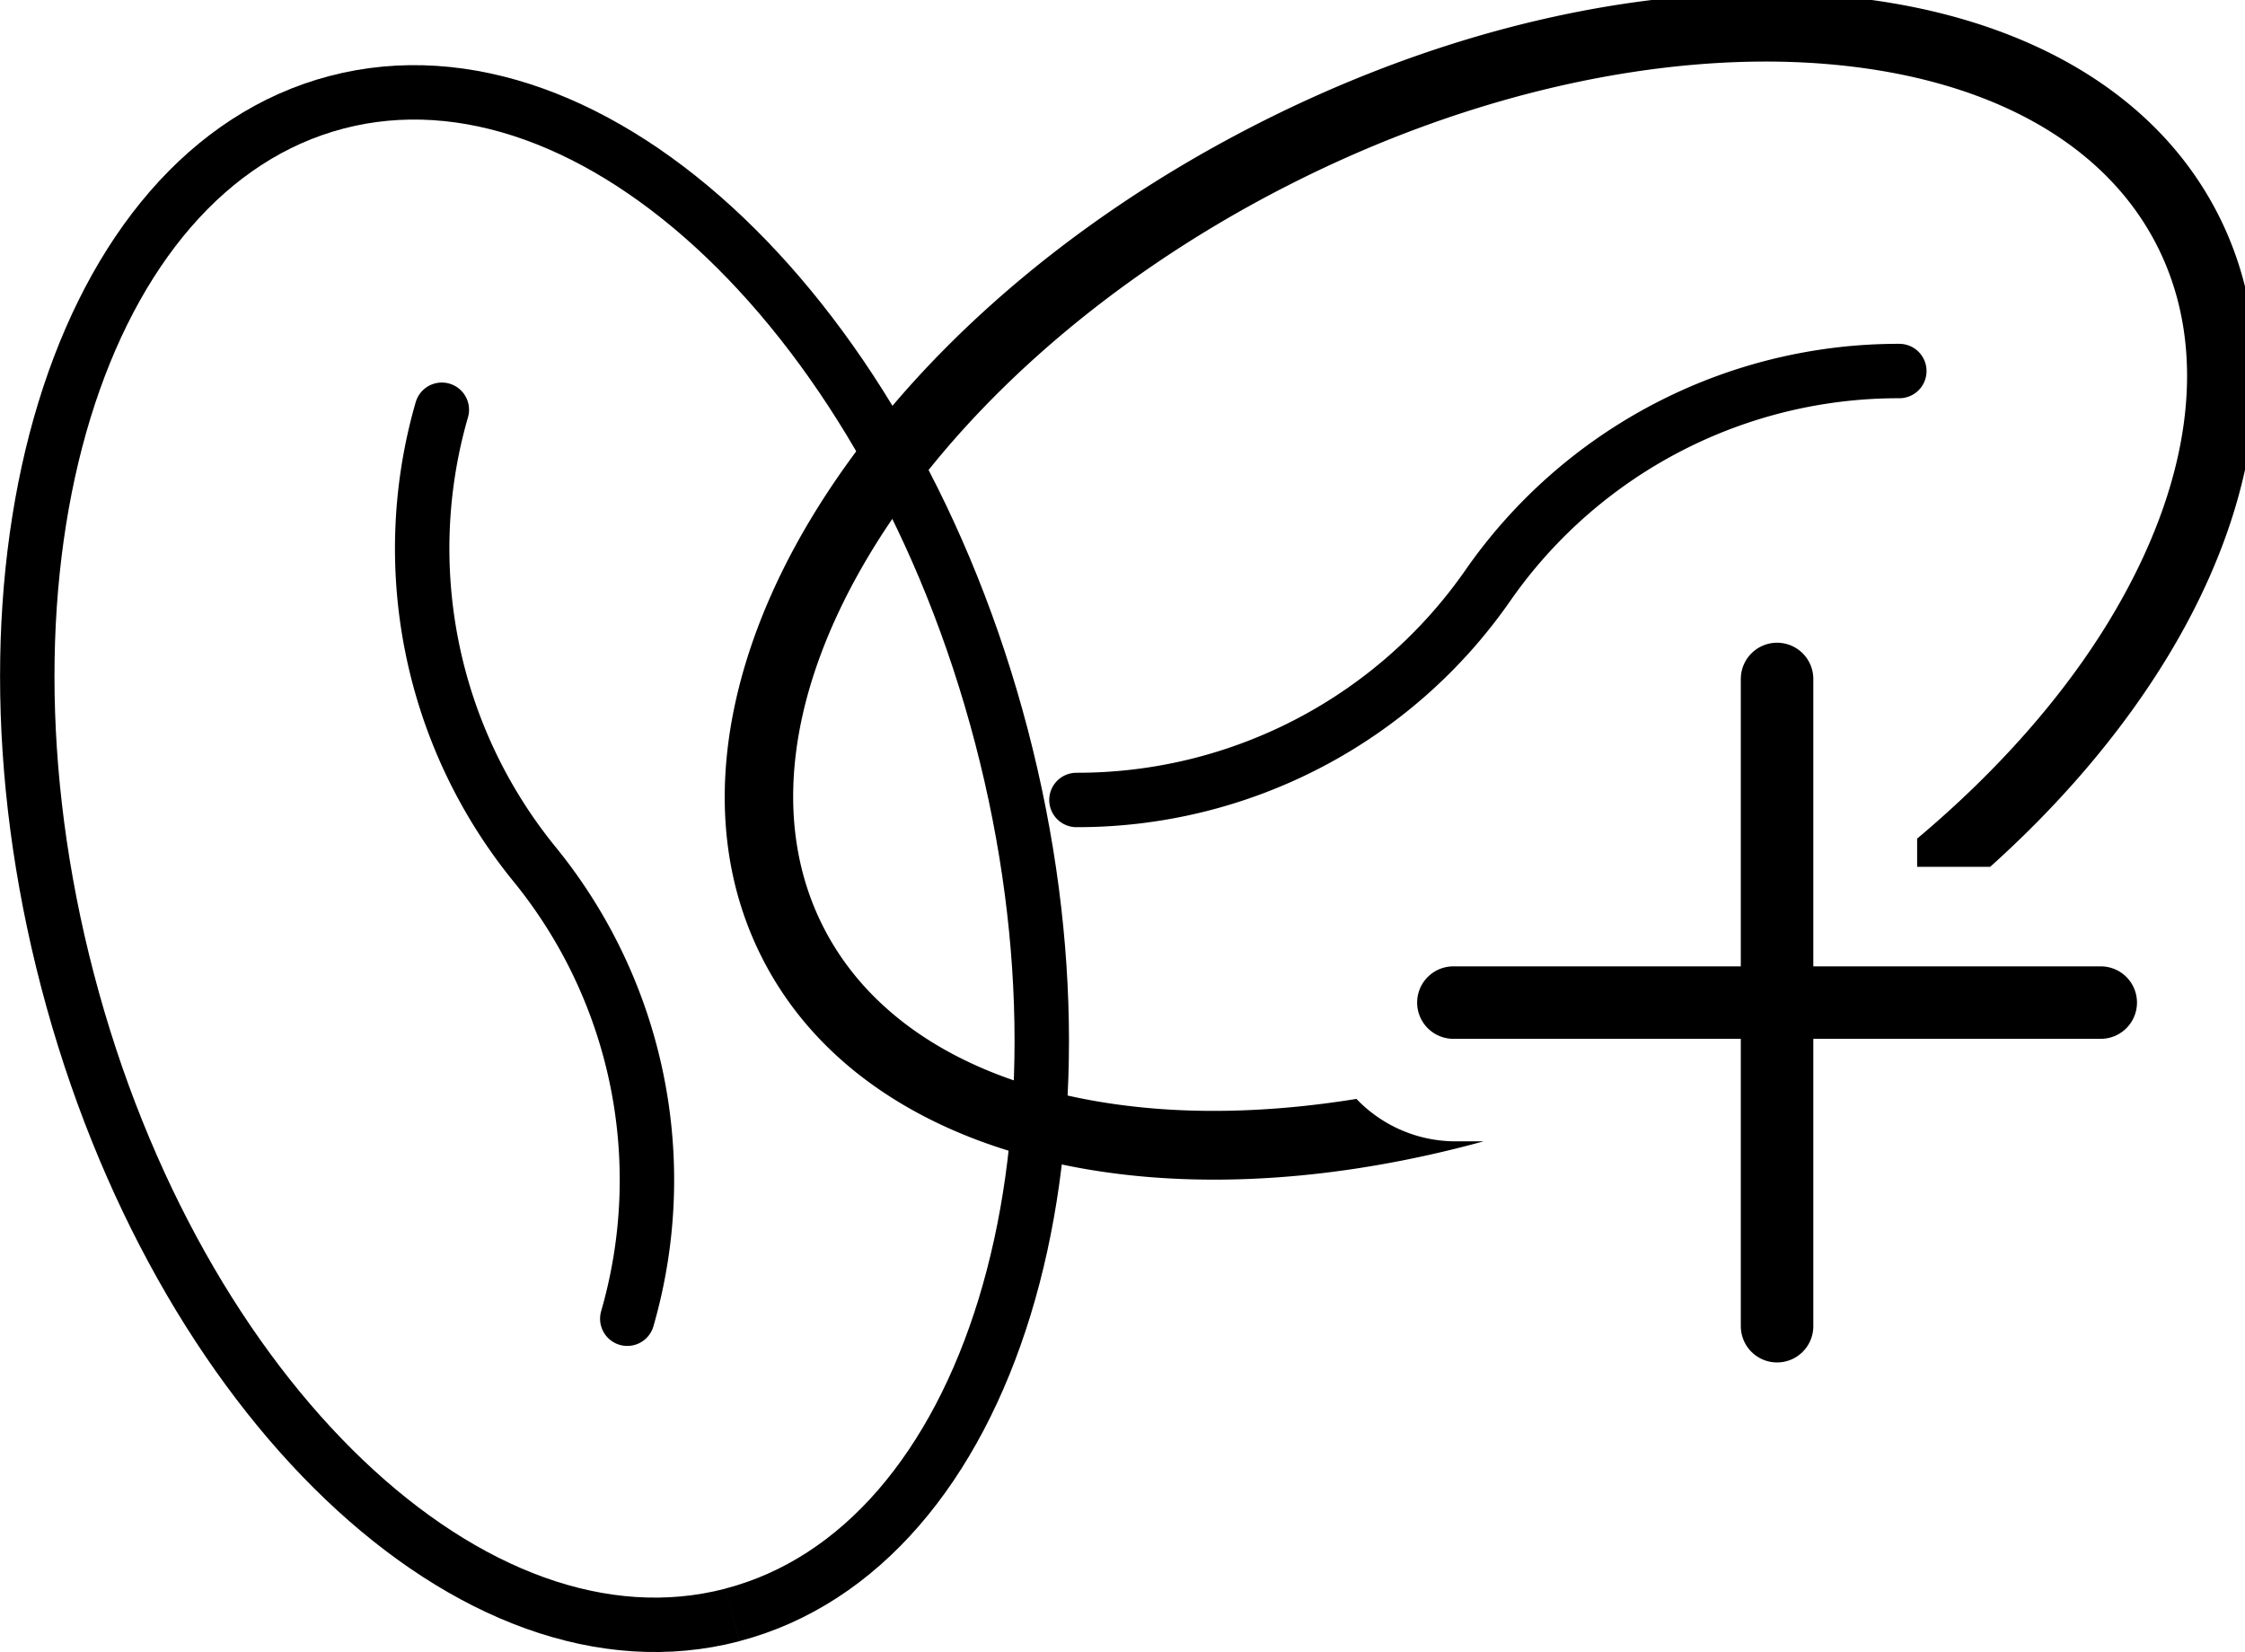 <?xml version="1.0" encoding="UTF-8" standalone="no"?>
<svg
   xmlns:dc="http://purl.org/dc/elements/1.1/"
   xmlns:cc="http://creativecommons.org/ns#"
   xmlns:rdf="http://www.w3.org/1999/02/22-rdf-syntax-ns#"
   xmlns:svg="http://www.w3.org/2000/svg"
   xmlns="http://www.w3.org/2000/svg"
   width="32.758mm"
   height="24.11mm"
   viewBox="0 0 32.758 24.11"
   version="1.1"
   id="svg907">
  <defs
     id="defs901" />
  <g
     id="layer1"
     transform="translate(161.522,46.073)">
    <path
       style="fill:none;stroke:#000000;stroke-opacity:1"
       stroke-width="0.794"
       stroke="#fff800"
       d="m -150.836,-22.504 c -3.763,0.983 -8.105,-3.16 -9.7,-9.257 -1.594,-6.096 0.164,-11.836 3.927,-12.82 3.763,-0.983 8.105,3.16 9.7,9.256 1.594,6.097 -0.164,11.836 -3.927,12.82"
       data-name="Path 51"
       id="Path_51" />
    <path
       transform="matrix(0.265,0,0,0.265,-161.522,-46.073)"
       d="M 97.092 -0.389 C 88.377 -0.372 78.569 2.04 69.051 6.918 C 58.173 12.493 49.683 20.254 44.713 28.467 C 39.743 36.679 38.267 45.541 41.996 52.818 C 45.725 60.096 53.782 64.069 63.352 64.83 C 69.017 65.281 75.274 64.615 81.691 62.857 L 80.152 62.857 A 7.559 7.559 0 0 1 74.689 60.52 C 70.802 61.149 67.072 61.329 63.646 61.057 C 54.934 60.363 48.33 56.897 45.355 51.092 C 42.381 45.286 43.42 37.899 47.945 30.422 C 52.471 22.944 60.46 15.572 70.777 10.285 C 81.094 4.998 91.74 2.822 100.453 3.516 C 109.166 4.209 115.771 7.676 118.746 13.48 C 121.719 19.285 120.679 26.68 116.154 34.158 C 113.637 38.317 110.029 42.434 105.562 46.186 L 105.562 47.74 L 109.582 47.74 C 113.619 44.115 116.934 40.17 119.389 36.113 C 124.359 27.9 125.838 19.039 122.111 11.762 C 118.382 4.484 110.326 0.512 100.756 -0.25 C 99.56 -0.345 98.337 -0.391 97.092 -0.389 z "
       style="color:#000000;font-style:normal;font-variant:normal;font-weight:normal;font-stretch:normal;font-size:medium;line-height:normal;font-family:sans-serif;font-variant-ligatures:normal;font-variant-position:normal;font-variant-caps:normal;font-variant-numeric:normal;font-variant-alternates:normal;font-variant-east-asian:normal;font-feature-settings:normal;font-variation-settings:normal;text-indent:0;text-align:start;text-decoration:none;text-decoration-line:none;text-decoration-style:solid;text-decoration-color:#000000;letter-spacing:normal;word-spacing:normal;text-transform:none;writing-mode:lr-tb;direction:ltr;text-orientation:mixed;dominant-baseline:auto;baseline-shift:baseline;text-anchor:start;white-space:normal;shape-padding:0;shape-margin:0;inline-size:0;clip-rule:nonzero;display:inline;overflow:visible;visibility:visible;isolation:auto;mix-blend-mode:normal;color-interpolation:sRGB;color-interpolation-filters:linearRGB;solid-color:#000000;solid-opacity:1;vector-effect:none;fill:#000000;fill-opacity:1;fill-rule:nonzero;stroke:none;stroke-width:8;stroke-linecap:round;stroke-linejoin:miter;stroke-miterlimit:4;stroke-dasharray:none;stroke-dashoffset:0;stroke-opacity:1;color-rendering:auto;image-rendering:auto;shape-rendering:auto;text-rendering:auto;enable-background:accumulate;stop-color:#000000;opacity:1;stop-opacity:1"
       id="path1678" />
    <path
       style="stroke:#000000;stroke-opacity:1"
       stroke-width="0.794"
       stroke-miterlimit="10"
       stroke-linecap="round"
       stroke="#fff800"
       fill="none"
       d="m -155.075,-40.093 a 7.295,7.295 0 0 0 1.353,6.633 7.294,7.294 0 0 1 1.353,6.633"
       data-name="Path 247"
       id="Path_247" />
    <path
       style="stroke:#000000;stroke-opacity:1;stroke-width:0.794;stroke-miterlimit:10;stroke-dasharray:none"
       stroke-width="0.794"
       stroke-miterlimit="10"
       stroke-linecap="round"
       stroke="#fff800"
       fill="none"
       d="m -133.808,-40.658 a 7.296,7.296 0 0 0 -6.004,3.13 7.295,7.295 0 0 1 -6.003,3.13"
       data-name="Path 248"
       id="Path_248" />
    <path
       id="path1574-9"
       d="m -130.869,-31.441 h -9.446"
       style="fill:none;stroke:#000000;stroke-width:1.058;stroke-linecap:round;stroke-linejoin:miter;stroke-miterlimit:4;stroke-dasharray:none;stroke-opacity:1;font-variation-settings:normal;opacity:1;vector-effect:none;fill-opacity:1;stroke-dashoffset:0;stop-color:#000000;stop-opacity:1" />
    <path
       id="path1574-9-0-0"
       d="m -135.592,-36.164 v 9.446"
       style="font-variation-settings:normal;opacity:1;vector-effect:none;fill:none;fill-opacity:1;stroke:#000000;stroke-width:1.058;stroke-linecap:round;stroke-linejoin:miter;stroke-miterlimit:4;stroke-dasharray:none;stroke-dashoffset:0;stroke-opacity:1;stop-color:#000000;stop-opacity:1" />
  </g>
</svg>
